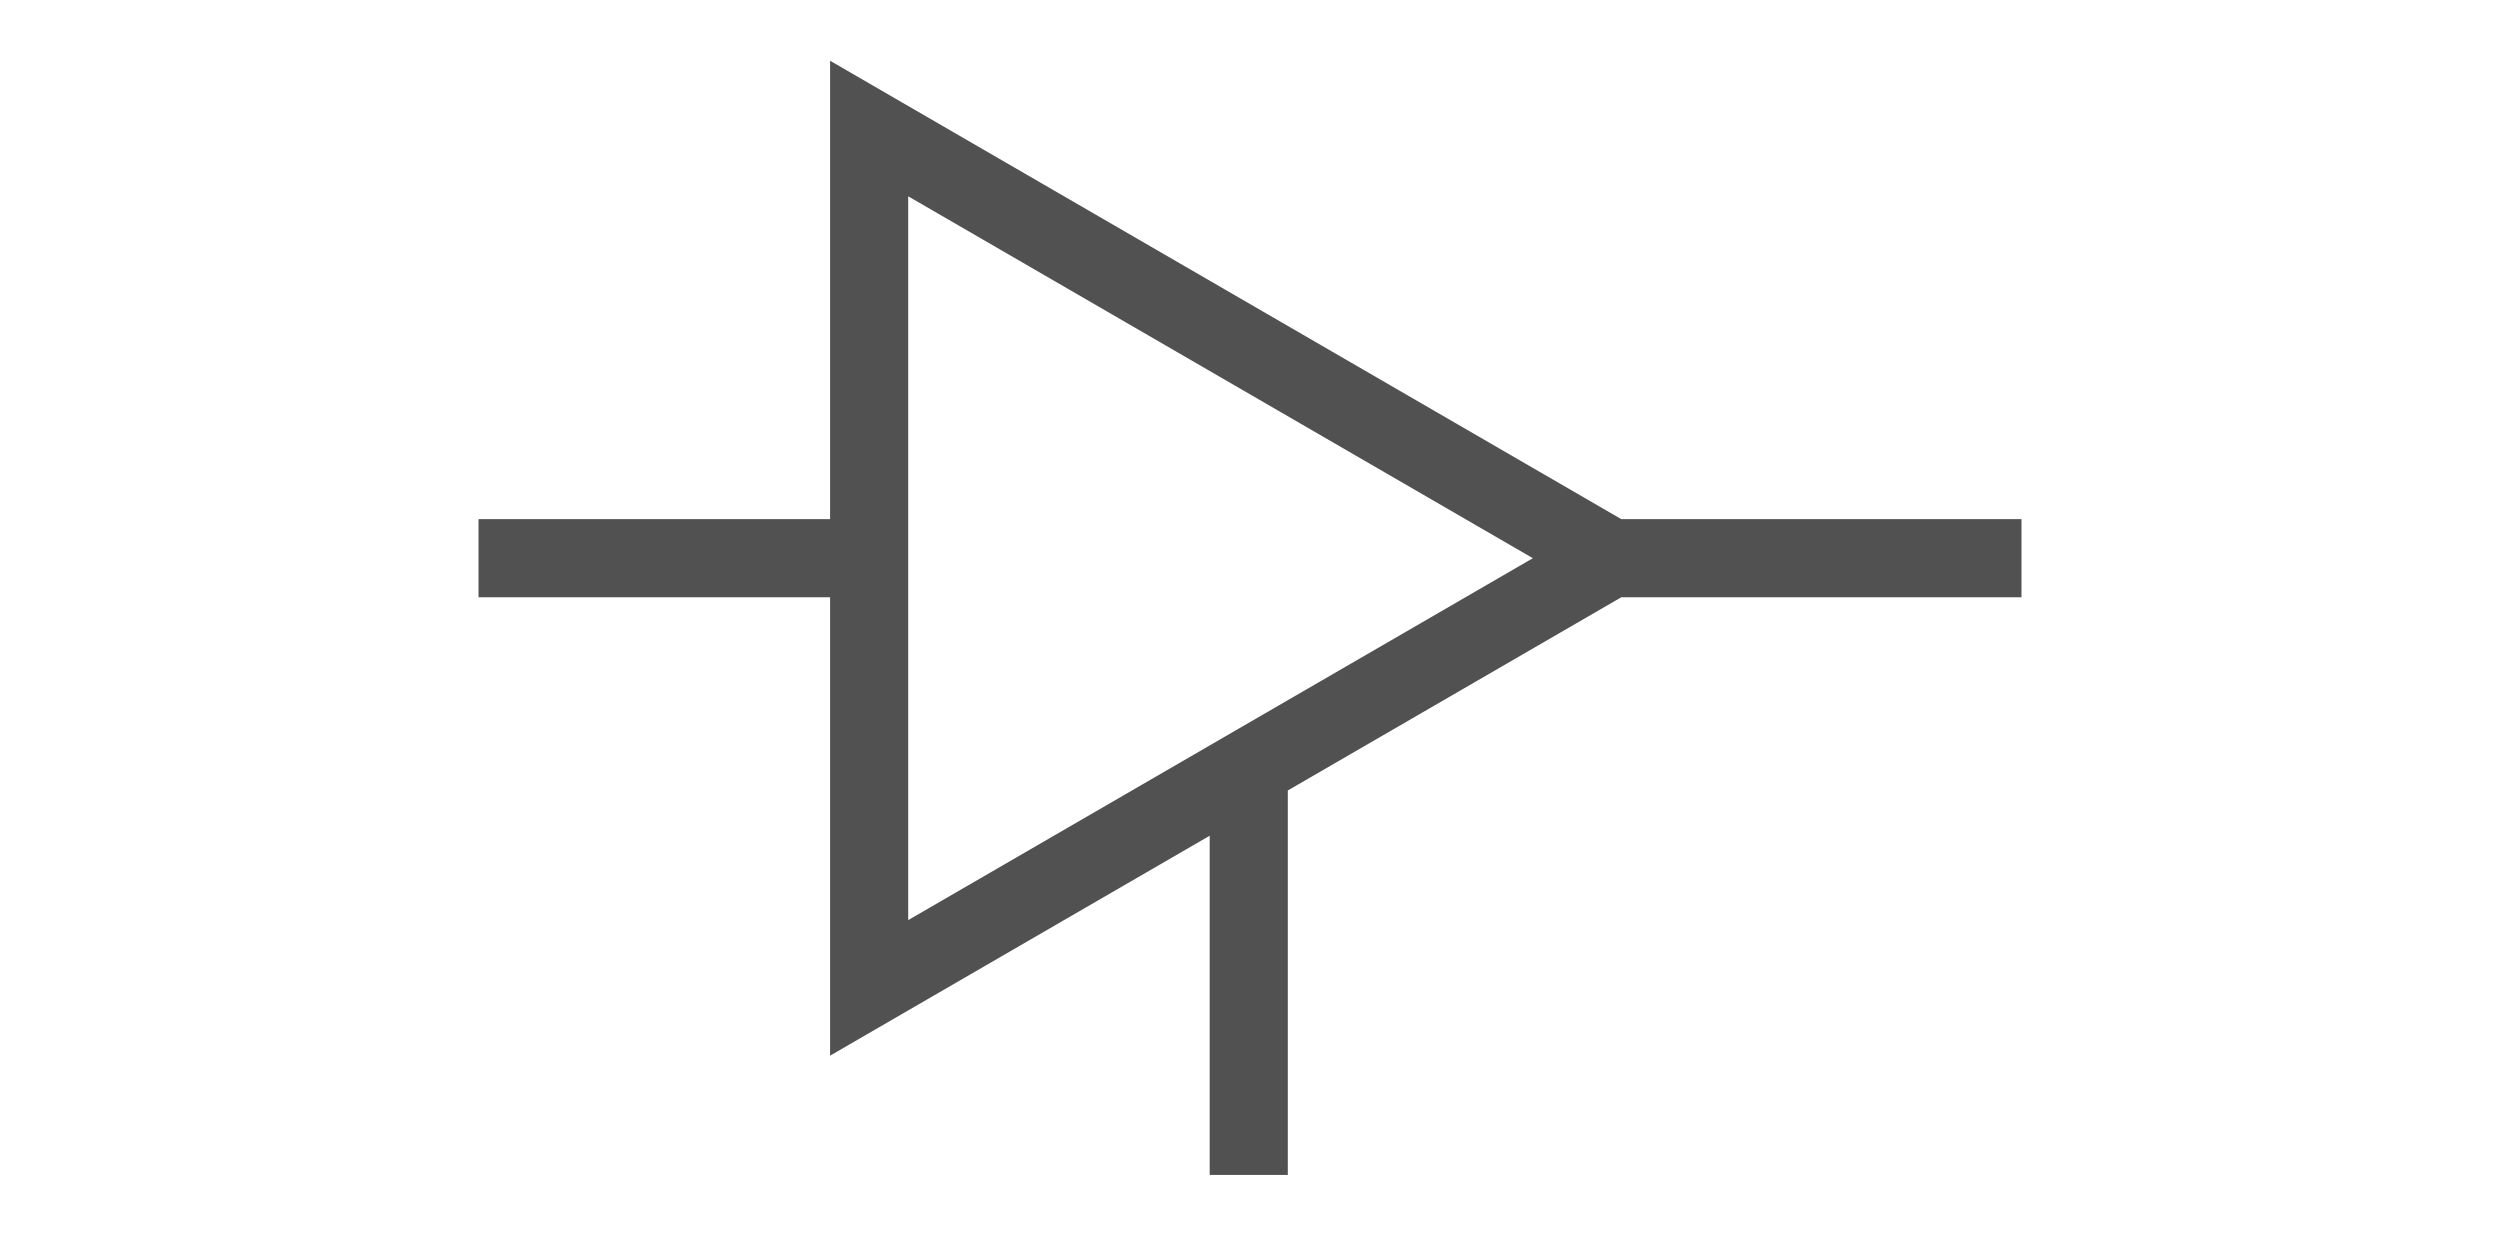 <?xml version="1.0" encoding="UTF-8" standalone="no"?>
<!-- Created with Inkscape (http://www.inkscape.org/) -->

<svg
   width="64"
   height="32"
   id="svg2"
   version="1.0"
   xmlns="http://www.w3.org/2000/svg"
   xmlns:svg="http://www.w3.org/2000/svg"
   xmlns:rdf="http://www.w3.org/1999/02/22-rdf-syntax-ns#"
   xmlns:cc="http://creativecommons.org/ns#"
   xmlns:dc="http://purl.org/dc/elements/1.1/">
  <defs
     id="defs4" />
  <g
     id="layer1"
     style="display:inline"
     transform="translate(-15.5,-17.594)">
    <path
       id="path976"
       style="fill:none;fill-opacity:1;stroke:#515151;stroke-width:2;stroke-linecap:square;stroke-miterlimit:4;stroke-dashoffset:0;stroke-opacity:1"
       d="m 37.75,42.884 v -22 l 18.986,11 z m -9,-11 h 9 m 9.718,5.789 v 9 m 9.782,-14.789 h 9" />
  </g>
</svg>

